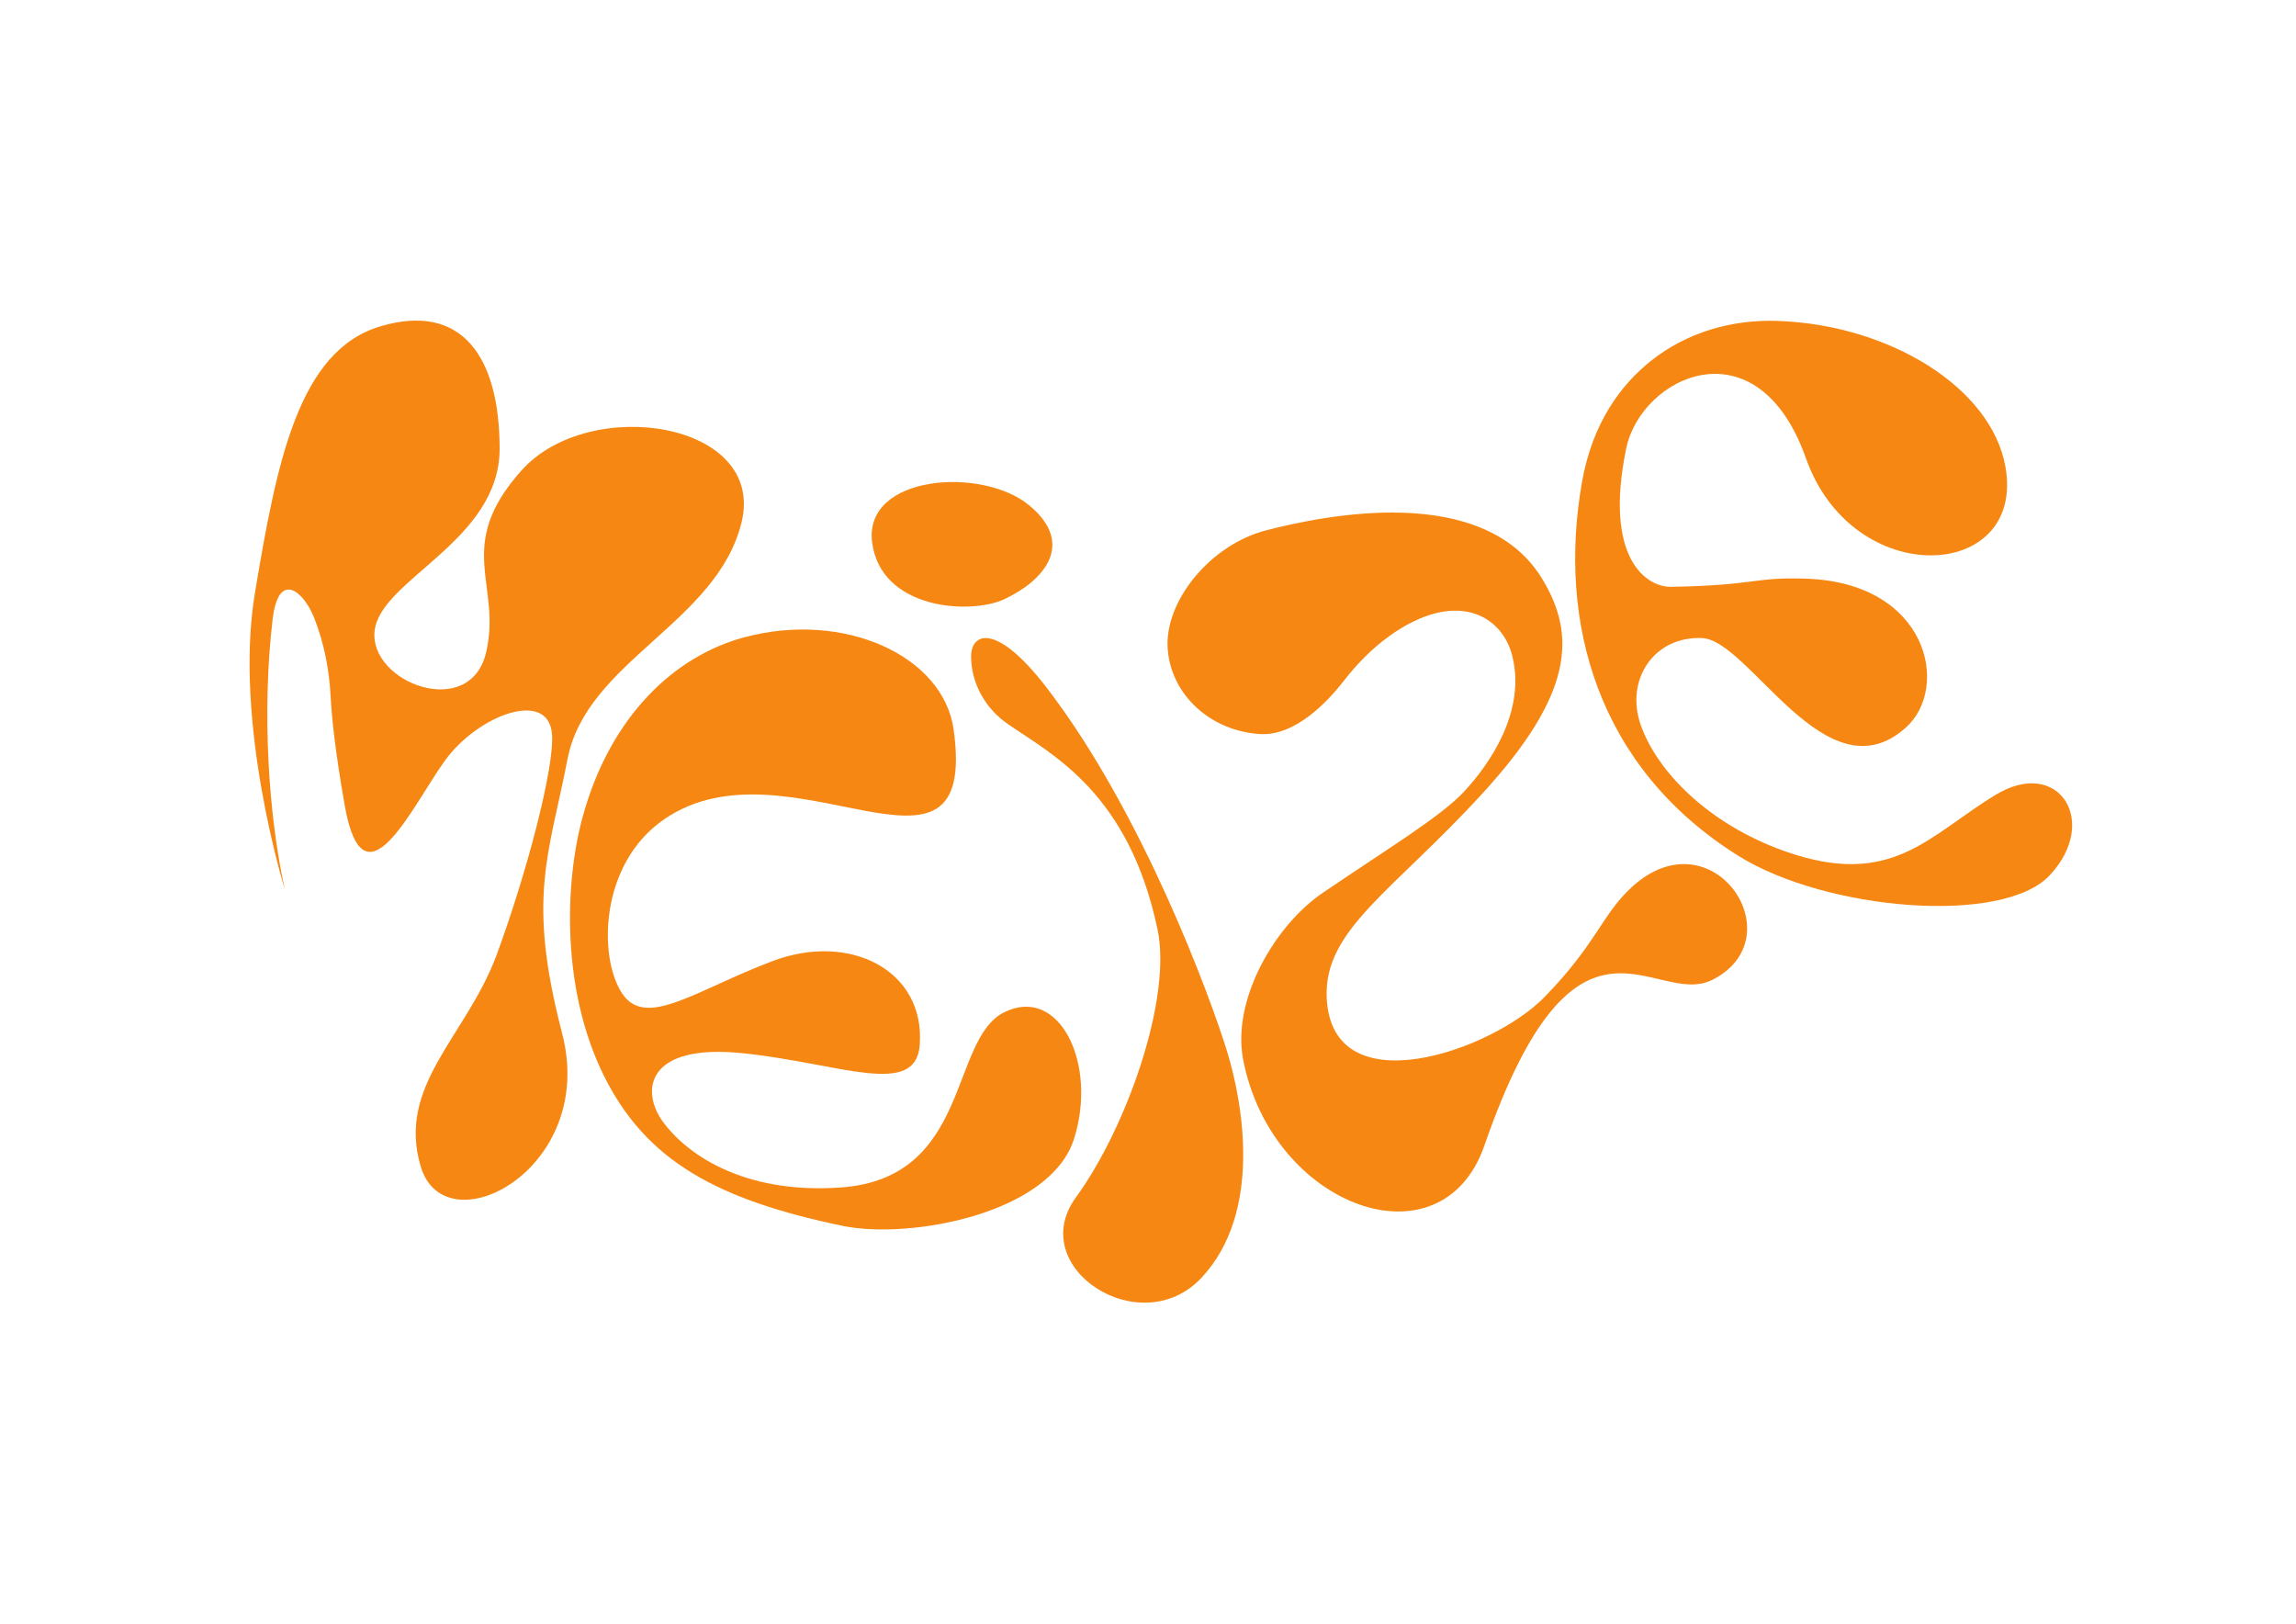 <svg width="1588" height="1123" viewBox="0 0 1588 1123" fill="none" xmlns="http://www.w3.org/2000/svg">
<mask id="mask0_7_99" style="mask-type:luminance" maskUnits="userSpaceOnUse" x="0" y="0" width="1588" height="1123">
<path d="M0 -3.34537e-05H1587.4V1122.52H0V-3.34537e-05Z" fill="white"/>
</mask>
<g mask="url(#mask0_7_99)">
<path d="M197.001 614.997C197.001 614.997 161.273 500.293 176.317 410.033C191.359 319.774 206.402 242.678 262.814 225.754C319.226 208.83 345.553 246.438 345.553 310.372C345.553 374.306 262.878 400.632 259.086 436.358C255.293 472.086 324.867 498.412 336.15 451.402C347.433 404.392 313.586 378.066 360.595 325.416C407.606 272.764 529.831 291.568 512.907 361.142C495.985 430.718 405.725 457.044 392.562 524.738C379.399 592.432 364.357 620.638 388.802 714.658C413.246 808.678 307.945 863.21 291.021 806.798C274.097 750.386 322.767 716.538 343.562 660.126C364.357 603.714 383.799 529.894 381.75 507.344C378.93 476.317 330.509 494.657 307.945 525.681C285.379 556.705 251.533 631.921 238.37 556.705C231.726 518.738 229.393 495.624 228.713 482.042C227.774 463.304 224.198 444.75 217.299 427.302C209.917 408.628 192.569 394.117 188.539 428.368C181.017 492.301 185.718 564.226 197.001 614.997Z" fill="#F68712"/>
<path d="M403.281 563.822C390.237 610.726 388.373 684.637 417.595 743.718C446.819 802.801 495.985 829.658 582.773 847.703C628.814 857.277 726.294 839.603 742.811 787.611C759.33 735.618 732.702 681.091 694.583 699.998C656.466 718.905 671.639 814.79 581.502 821.167C512.75 826.031 473.835 796.893 458.422 775.623C443.007 754.354 446.819 721.267 514.161 728.357C581.502 735.447 633.47 759.531 636.137 722.449C639.835 671.027 587.854 644.461 534.49 664.549C481.125 684.637 446.819 711.814 430.302 686.999C413.783 662.185 414.497 597.435 459.317 566.577C545.345 507.345 677.109 630.739 659.579 504.523C652.527 453.753 584.147 422.022 514.503 440.784C466.369 453.752 422.339 495.287 403.281 563.822Z" fill="#F68712"/>
<path d="M671.643 454.483C671.951 472.964 681.682 490.067 696.895 500.567C728.25 522.207 780.678 548.241 800.61 642.761C810.643 690.345 779.447 779.505 744.107 828.073C708.766 876.641 788.962 928.693 831.098 883.491C873.235 838.288 859.642 762.949 848.768 727.336C837.894 691.721 790.738 562.345 723.718 475.296C688.68 429.787 671.362 437.612 671.643 454.483Z" fill="#F68712"/>
<path d="M694.837 414.264C721.906 401.525 744.197 376.185 711.761 349.391C679.323 322.595 597.526 328.236 603.167 374.776C608.809 421.316 670.862 425.547 694.837 414.264Z" fill="#F68712"/>
<path d="M960.815 439.931C948.836 448.549 938.471 459.159 929.426 470.818C918.838 484.463 896.164 509.121 871.515 507.619C837.54 505.553 809.898 480.765 807.611 448.563C805.324 416.363 836.391 376.846 875.978 366.665C915.563 356.483 1026.26 333.341 1066.83 400.606C1090.2 439.342 1088.21 479.919 1025.69 548.286C963.16 616.651 915.714 642.761 917.595 689.669C920.643 765.725 1031.7 726.873 1068.09 689.626C1104.47 652.381 1107.95 632.329 1128.72 613.345C1184.36 562.499 1242.02 648.071 1184.61 677.446C1144.18 698.13 1090.64 607.811 1026.66 792.15C997.042 877.473 879.691 834.783 859.842 732.918C851.78 691.549 881.563 639.993 914.958 617.353C962.1 585.391 996.758 564.401 1012.56 547.463C1030.28 528.461 1055.48 492.114 1046 453.753C1038.81 424.649 1006.14 407.321 960.815 439.931Z" fill="#F68712"/>
<path d="M1229.14 221.902C1197.71 220.875 1166.49 229.896 1141.9 249.506C1121.39 265.867 1101.45 291.984 1094.17 333.342C1077.02 430.652 1105.13 531.198 1202.54 591.962C1262.75 629.516 1384.94 640.171 1417.66 605.283C1452.39 568.244 1423.95 523.168 1380.24 549.652C1333.81 577.794 1308.51 614.828 1234.52 588.662C1180.86 569.69 1145.82 532.818 1134.8 501.356C1123.78 469.895 1144.1 439.826 1177.16 441.236C1210.22 442.647 1263.19 552.474 1318.19 503.114C1348.96 475.499 1333.7 402.982 1249.08 400.162C1212.34 398.936 1215.57 404.728 1156 405.802C1137.98 406.127 1109.24 385.091 1124.75 310.104C1135.1 260.078 1215.48 221.987 1249.08 316.954C1281.52 408.623 1401.11 402.259 1387.04 322.831C1377.29 267.783 1306.36 224.424 1229.14 221.902Z" fill="#F68712"/>
</g>
</svg>
